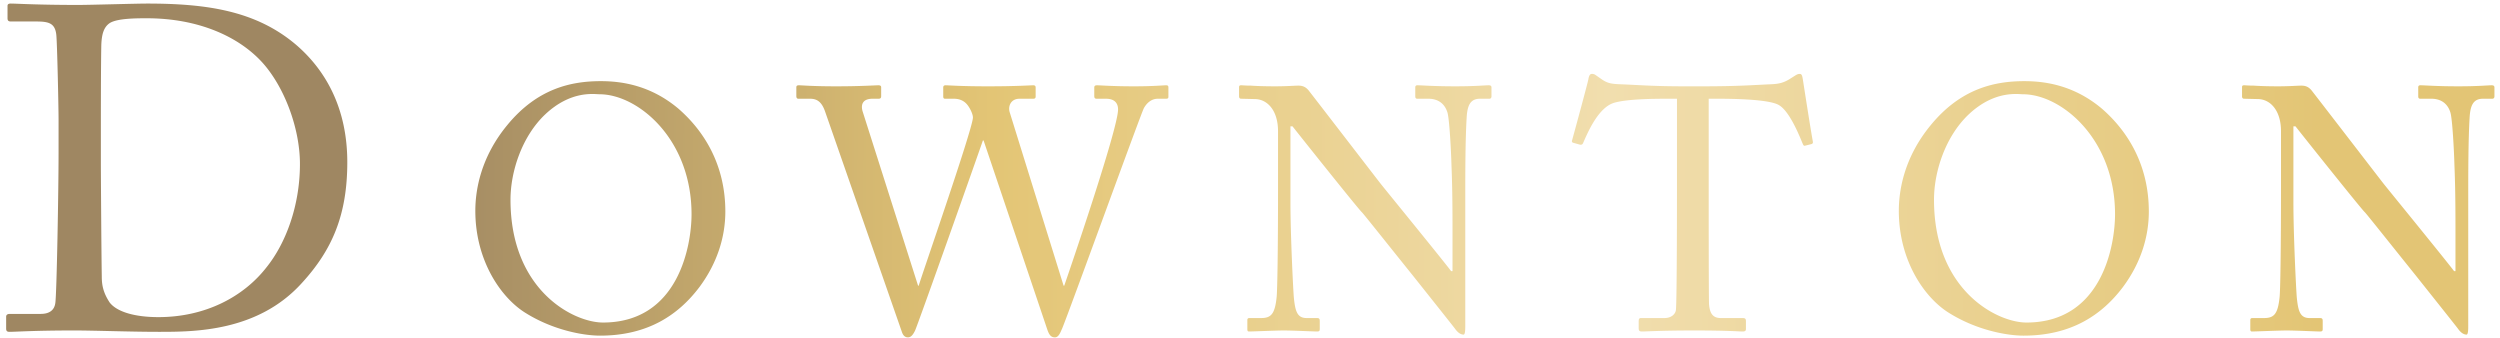 <svg xmlns="http://www.w3.org/2000/svg" width="348" height="47" fill="none" viewBox="0 0 348 47">
  <path fill="url(#paint0_linear_60_156)" d="M8.152 21.424c0 4.992-.256 19.392-.448 20.736-.128 1.024-.832 1.536-2.048 1.536H1.368c-.32 0-.512.128-.512.384v1.664c0 .32.128.448.448.448.896 0 3.456-.192 9.024-.192 2.88 0 7.744.192 11.776.192 4.928 0 13.76 0 19.904-6.784 4.224-4.608 6.336-9.472 6.336-16.832 0-7.424-2.944-12.736-7.104-16.32-5.632-4.8-12.544-5.76-20.8-5.76-1.472 0-7.872.192-9.536.192-5.76 0-8.576-.192-9.408-.192-.256 0-.448.064-.448.32v1.728c0 .384.192.448.512.448h3.52c1.728 0 2.56.256 2.752 1.792.128 1.088.32 10.176.32 11.84v4.8zm5.888-3.136c0-1.024 0-9.408.064-12.096.064-1.408.32-2.432 1.216-3.008 1.088-.64 3.712-.64 5.12-.64 7.104 0 12.736 2.496 16.064 6.144 3.072 3.392 5.248 9.152 5.248 14.144 0 5.824-1.984 11.072-4.672 14.4-3.2 4.096-8.512 6.912-15.04 6.912-3.2 0-5.76-.704-6.784-2.048-.832-1.28-1.088-2.304-1.088-3.584-.064-3.968-.128-14.848-.128-15.68v-4.544zM83.542 46.72c6.624 0 10.897-2.88 13.825-6.768 2.495-3.36 3.6-7.008 3.6-10.512 0-6.624-3.073-11.328-6.576-14.352-3.793-3.168-7.729-3.792-10.753-3.792-4.032 0-8.784.96-13.008 6.096-3.695 4.464-4.463 9.024-4.463 11.952 0 7.008 3.647 12.192 7.055 14.256 3.793 2.352 7.969 3.12 10.32 3.12zm.385-1.824c-4.08 0-12.865-4.464-12.865-17.088 0-3.936 1.585-8.784 4.8-11.856 3.6-3.408 6.865-2.832 7.585-2.832 5.328 0 12.816 6.192 12.816 16.704 0 4.272-1.776 15.072-12.337 15.072zm36.139-29.424c-.288-1.056.144-1.728 1.392-1.728h.816c.336 0 .384-.144.384-.384v-1.2c0-.144-.048-.288-.384-.288-.48 0-2.448.144-5.904.144-3.264 0-4.752-.144-5.136-.144-.336 0-.384.096-.384.336v1.152c0 .192.048.384.288.384h1.632c.912 0 1.584.384 2.064 1.728l10.704 30.72c.192.576.48.768.864.768.432 0 .72-.432.96-.912.288-.528 9.024-25.2 9.456-26.496h.096l8.88 26.352c.24.672.48 1.056 1.056 1.056.528 0 .768-.72 1.008-1.248.96-2.304 10.992-30 11.376-30.672.432-.768 1.104-1.296 1.92-1.296h1.152c.336 0 .336-.144.336-.336v-1.2c0-.24-.048-.336-.336-.336-.384 0-1.776.144-4.464.144-2.976 0-4.656-.144-5.136-.144-.336 0-.384.144-.384.336v1.104c0 .288.048.432.336.432h1.296c1.296 0 1.68.72 1.68 1.488 0 2.736-6.96 22.992-7.488 24.528h-.096l-7.488-24.096c-.288-.864.144-1.92 1.344-1.92h1.92c.288 0 .336-.144.336-.336v-1.2c0-.192-.048-.336-.336-.336-.48 0-2.304.144-6.336.144-3.744 0-5.424-.144-5.856-.144-.288 0-.336.144-.336.336v1.152c0 .288.048.384.288.384h1.2c.864 0 1.488.336 1.92.912.432.576.768 1.392.72 1.776-.192 2.016-7.344 22.512-7.536 23.328h-.096l-7.728-24.288zm57.836 10.944c0 8.544-.096 14.016-.192 14.928-.24 2.352-.768 2.928-2.16 2.928h-1.632c-.24 0-.288.144-.288.288v1.248c0 .24.048.336.24.336.48 0 3.792-.144 4.8-.144 1.296 0 4.176.144 4.656.144.336 0 .384-.096.384-.384v-1.056c0-.288-.048-.432-.384-.432h-1.44c-1.296 0-1.584-.912-1.776-2.784-.096-.96-.48-8.784-.48-13.248V17.584h.288c.288.384 9.12 11.472 9.648 11.952.288.288 3.792 4.704 7.152 8.88 2.976 3.744 5.808 7.296 5.856 7.392.144.192.576.768 1.152.768.192 0 .24-.48.24-1.152V27.472c0-3.12 0-7.872.192-11.088.096-1.824.576-2.64 1.872-2.64h1.296c.192 0 .288-.144.288-.336v-1.2c0-.192-.048-.336-.384-.336-.624 0-1.776.144-4.656.144-3.072 0-4.608-.144-5.28-.144-.192 0-.288.096-.288.288v1.248c0 .24.096.336.288.336h1.536c1.344 0 2.256.672 2.64 1.872.288.816.528 5.52.576 7.392.096 2.4.144 4.752.144 9.024v5.712h-.192c-1.152-1.536-9.264-11.472-9.792-12.144-.528-.672-9.84-12.768-10.08-13.056-.384-.432-.768-.624-1.392-.624-.576 0-1.584.096-3.216.096-1.632 0-2.688-.048-3.408-.096-.72 0-1.104-.048-1.344-.048s-.288.096-.288.288v1.248c0 .144.048.336.288.336l1.968.048c1.728.048 3.168 1.632 3.168 4.464v8.16zm55.532-.336c0 .912 0 15.648-.144 17.04-.048.576-.624 1.152-1.584 1.152h-3.264c-.288 0-.336.144-.336.48v.912c0 .288.048.48.432.48.672 0 2.688-.144 7.296-.144 4.704 0 6.24.144 6.72.144.432 0 .48-.144.48-.384v-1.008c0-.336-.048-.48-.48-.48h-3.024c-1.152 0-1.536-.72-1.632-1.92-.048-.816-.048-14.256-.048-14.928v-13.68h1.344c2.352 0 6.864.096 8.304.816 1.584.768 3.024 4.464 3.408 5.376.144.336.192.384.384.336l.768-.192c.24-.048.336-.144.288-.384-.384-2.112-1.296-8.064-1.392-8.64-.096-.624-.192-.768-.432-.768-.192 0-.336.048-.576.192l-.912.576c-.816.48-1.44.624-2.496.672-2.352.096-4.416.288-9.648.288h-2.304c-4.512 0-6.528-.192-9.072-.288-1.392-.048-1.872-.192-2.736-.816l-.624-.432a.838.838 0 00-.576-.192c-.192 0-.384.144-.48.768-.096.528-1.776 6.72-2.256 8.448-.096.288.048.336.192.384l.864.24c.24.048.384 0 .48-.24.672-1.536 2.112-4.896 4.272-5.568 1.872-.576 6.048-.576 7.584-.576h1.2V26.08zm48.259 20.64c6.624 0 10.896-2.88 13.824-6.768 2.496-3.36 3.6-7.008 3.6-10.512 0-6.624-3.072-11.328-6.576-14.352-3.792-3.168-7.728-3.792-10.752-3.792-4.032 0-8.784.96-13.008 6.096-3.696 4.464-4.464 9.024-4.464 11.952 0 7.008 3.648 12.192 7.056 14.256 3.792 2.352 7.968 3.12 10.32 3.12zm.384-1.824c-4.08 0-12.864-4.464-12.864-17.088 0-3.936 1.584-8.784 4.8-11.856 3.6-3.408 6.864-2.832 7.584-2.832 5.328 0 12.816 6.192 12.816 16.704 0 4.272-1.776 15.072-12.336 15.072zm35.437-18.48c0 8.544-.096 14.016-.192 14.928-.24 2.352-.768 2.928-2.16 2.928h-1.632c-.24 0-.288.144-.288.288v1.248c0 .24.048.336.24.336.48 0 3.792-.144 4.8-.144 1.296 0 4.176.144 4.656.144.336 0 .384-.096.384-.384v-1.056c0-.288-.048-.432-.384-.432h-1.44c-1.296 0-1.584-.912-1.776-2.784-.096-.96-.48-8.784-.48-13.248V17.584h.288c.288.384 9.12 11.472 9.648 11.952.288.288 3.792 4.704 7.152 8.88 2.976 3.744 5.808 7.296 5.856 7.392.144.192.576.768 1.152.768.192 0 .24-.48.24-1.152V27.472c0-3.12 0-7.872.192-11.088.096-1.824.576-2.64 1.872-2.64h1.296c.192 0 .288-.144.288-.336v-1.2c0-.192-.048-.336-.384-.336-.624 0-1.776.144-4.656.144-3.072 0-4.608-.144-5.28-.144-.192 0-.288.096-.288.288v1.248c0 .24.096.336.288.336h1.536c1.344 0 2.256.672 2.64 1.872.288.816.528 5.52.576 7.392.096 2.4.144 4.752.144 9.024v5.712h-.192c-1.152-1.536-9.264-11.472-9.792-12.144-.528-.672-9.84-12.768-10.08-13.056-.384-.432-.768-.624-1.392-.624-.576 0-1.584.096-3.216.096-1.632 0-2.688-.048-3.408-.096-.72 0-1.104-.048-1.344-.048s-.288.096-.288.288v1.248c0 .144.048.336.288.336l1.968.048c1.728.048 3.168 1.632 3.168 4.464v8.16z" class="DOWNTON"/>
  <defs>
    <linearGradient id="paint0_linear_60_156" x1="350" x2="-.997" y1="24.474" y2="23.521" class="paint0_linear_60_156" gradientUnits="userSpaceOnUse">
      <stop offset=".078" stop-color="#E3C575"/>
      <stop offset=".359" stop-color="#F1DEAE"/>
      <stop offset=".604" stop-color="#E3C575"/>
      <stop offset=".837" stop-color="#9F8762"/>
    </linearGradient>
  </defs>
</svg>
